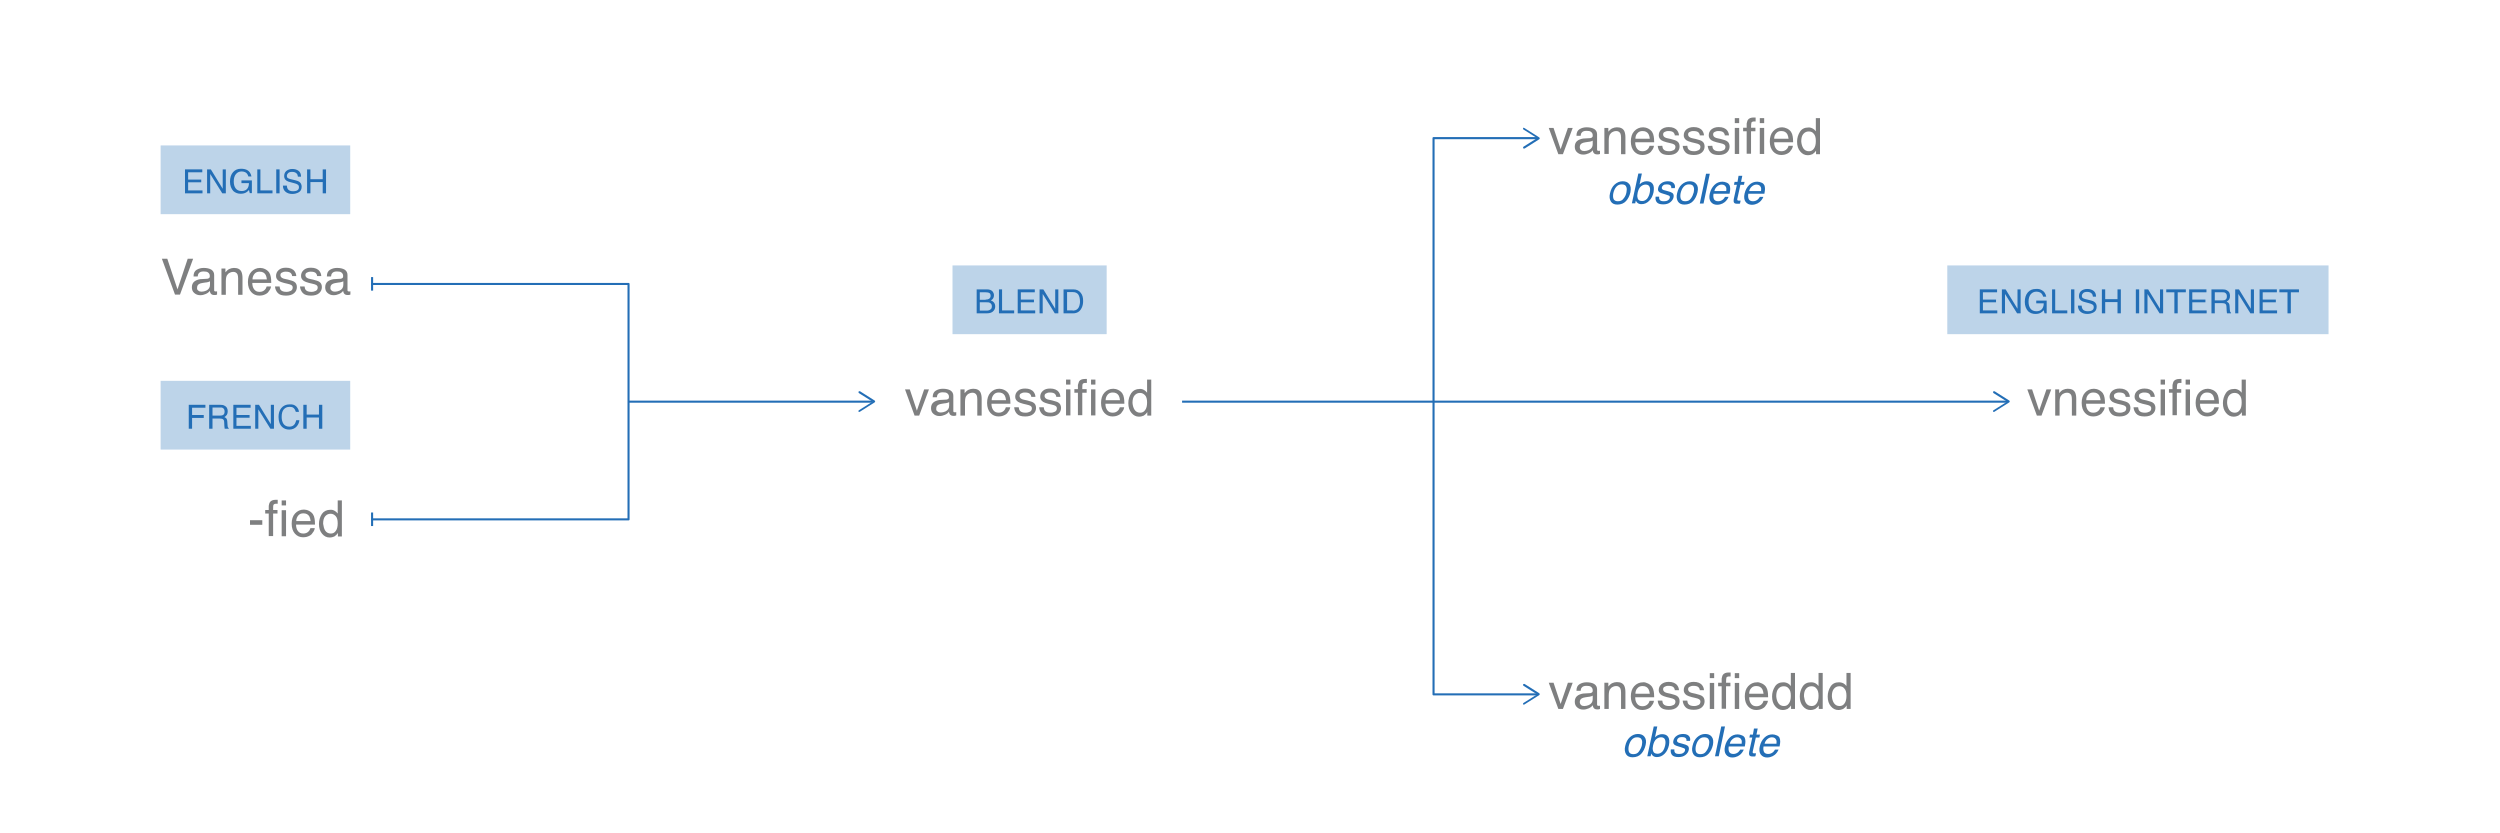 <?xml version="1.0" encoding="utf-8"?>
<!-- Generator: Adobe Illustrator 19.0.0, SVG Export Plug-In . SVG Version: 6.00 Build 0)  -->
<svg version="1.1" id="Layer_1" xmlns="http://www.w3.org/2000/svg" xmlns:xlink="http://www.w3.org/1999/xlink" x="0px" y="0px"
	 viewBox="294 197 1200 400" enable-background="new 294 197 1200 400" xml:space="preserve">
<rect x="294" y="197" fill="#FFFFFF" width="1200" height="400"/>
<g enable-background="new    ">
	<path fill="#7E7F80" d="M730.7,383.9l3.4,10.2l3.5-10.2h2.3l-4.7,12.6h-2.2l-4.6-12.6H730.7z"/>
	<path fill="#7E7F80" d="M748.4,388.8c0.5-0.1,0.8-0.3,1-0.6c0.1-0.2,0.1-0.5,0.1-0.8c0-0.7-0.3-1.2-0.8-1.6s-1.2-0.5-2.2-0.5
		c-1.1,0-1.9,0.3-2.3,0.9c-0.3,0.3-0.4,0.8-0.5,1.5h-2c0-1.6,0.5-2.6,1.5-3.2c1-0.6,2.1-0.9,3.4-0.9c1.5,0,2.7,0.3,3.6,0.8
		c0.9,0.6,1.4,1.4,1.4,2.6v7.2c0,0.2,0,0.4,0.1,0.5c0.1,0.1,0.3,0.2,0.6,0.2c0.1,0,0.2,0,0.3,0s0.2,0,0.4-0.1v1.6
		c-0.3,0.1-0.6,0.2-0.8,0.2s-0.4,0-0.7,0c-0.7,0-1.3-0.3-1.6-0.8c-0.2-0.3-0.3-0.7-0.4-1.2c-0.4,0.6-1,1.1-1.9,1.5s-1.7,0.6-2.7,0.6
		c-1.2,0-2.1-0.4-2.9-1.1s-1.1-1.6-1.1-2.7c0-1.2,0.4-2.1,1.1-2.7s1.7-1,2.9-1.2L748.4,388.8z M744,394.5c0.4,0.4,1,0.5,1.6,0.5
		c0.7,0,1.5-0.2,2.2-0.5c1.2-0.6,1.8-1.5,1.8-2.8V390c-0.3,0.2-0.6,0.3-1,0.4c-0.4,0.1-0.8,0.2-1.2,0.2l-1.3,0.2
		c-0.8,0.1-1.3,0.3-1.7,0.5c-0.7,0.4-1,1-1,1.8C743.3,393.7,743.5,394.2,744,394.5z"/>
	<path fill="#7E7F80" d="M755,383.9h2v1.8c0.6-0.7,1.2-1.3,1.9-1.6s1.4-0.5,2.2-0.5c1.8,0,3,0.6,3.6,1.9c0.3,0.7,0.5,1.7,0.5,2.9
		v8.1h-2.1v-7.9c0-0.8-0.1-1.4-0.3-1.9c-0.4-0.8-1.1-1.2-2-1.2c-0.5,0-0.9,0.1-1.2,0.2c-0.6,0.2-1.1,0.5-1.5,1
		c-0.4,0.4-0.6,0.8-0.7,1.3s-0.2,1.1-0.2,1.9v6.6H755V383.9z"/>
	<path fill="#7E7F80" d="M776.1,384.2c0.8,0.4,1.5,1,1.9,1.6c0.4,0.6,0.7,1.4,0.8,2.2c0.1,0.6,0.2,1.5,0.2,2.8h-9.1
		c0,1.3,0.3,2.3,0.9,3.1s1.4,1.2,2.6,1.2c1.1,0,2-0.4,2.6-1.1c0.4-0.4,0.6-0.9,0.8-1.5h2.1c-0.1,0.5-0.2,1-0.5,1.5s-0.7,1-1,1.4
		c-0.6,0.6-1.4,1-2.4,1.3c-0.5,0.1-1.1,0.2-1.7,0.2c-1.6,0-2.9-0.6-3.9-1.7s-1.6-2.7-1.6-4.8c0-2,0.5-3.7,1.6-4.9s2.5-1.9,4.3-1.9
		C774.4,383.6,775.3,383.8,776.1,384.2z M776.9,389.1c-0.1-0.9-0.3-1.6-0.6-2.2c-0.6-1-1.5-1.5-2.9-1.5c-1,0-1.8,0.3-2.4,1
		s-1,1.6-1,2.7H776.9z"/>
	<path fill="#7E7F80" d="M783,392.5c0.1,0.7,0.2,1.2,0.5,1.6c0.5,0.7,1.5,1,2.8,1c0.8,0,1.5-0.2,2.1-0.5s0.9-0.9,0.9-1.6
		c0-0.5-0.2-0.9-0.7-1.2c-0.3-0.2-0.9-0.4-1.8-0.6l-1.7-0.4c-1.1-0.3-1.9-0.6-2.4-0.9c-0.9-0.6-1.4-1.4-1.4-2.4
		c0-1.2,0.4-2.1,1.3-2.9s2-1.1,3.5-1.1c1.9,0,3.3,0.6,4.1,1.7c0.5,0.7,0.8,1.5,0.8,2.3h-2c0-0.5-0.2-0.9-0.5-1.3
		c-0.5-0.6-1.4-0.8-2.6-0.8c-0.8,0-1.4,0.2-1.9,0.5s-0.6,0.7-0.6,1.2c0,0.5,0.3,1,0.8,1.3c0.3,0.2,0.8,0.4,1.4,0.5l1.4,0.3
		c1.5,0.4,2.6,0.7,3.1,1.1c0.8,0.5,1.2,1.4,1.2,2.5c0,1.1-0.4,2.1-1.3,2.9c-0.9,0.8-2.2,1.2-3.9,1.2c-1.9,0-3.2-0.4-4-1.3
		s-1.2-1.9-1.3-3.1H783z"/>
	<path fill="#7E7F80" d="M795,392.5c0.1,0.7,0.2,1.2,0.5,1.6c0.5,0.7,1.5,1,2.8,1c0.8,0,1.5-0.2,2.1-0.5s0.9-0.9,0.9-1.6
		c0-0.5-0.2-0.9-0.7-1.2c-0.3-0.2-0.9-0.4-1.8-0.6l-1.7-0.4c-1.1-0.3-1.9-0.6-2.4-0.9c-0.9-0.6-1.4-1.4-1.4-2.4
		c0-1.2,0.4-2.1,1.3-2.9s2-1.1,3.5-1.1c1.9,0,3.3,0.6,4.1,1.7c0.5,0.7,0.8,1.5,0.8,2.3h-2c0-0.5-0.2-0.9-0.5-1.3
		c-0.5-0.6-1.4-0.8-2.6-0.8c-0.8,0-1.4,0.2-1.9,0.5s-0.6,0.7-0.6,1.2c0,0.5,0.3,1,0.8,1.3c0.3,0.2,0.8,0.4,1.4,0.5l1.4,0.3
		c1.5,0.4,2.6,0.7,3.1,1.1c0.8,0.5,1.2,1.4,1.2,2.5c0,1.1-0.4,2.1-1.3,2.9c-0.9,0.8-2.2,1.2-3.9,1.2c-1.9,0-3.2-0.4-4-1.3
		s-1.2-1.9-1.3-3.1H795z"/>
	<path fill="#7E7F80" d="M805.7,379.2h2.1v2.4h-2.1V379.2z M805.7,383.9h2.1v12.5h-2.1V383.9z"/>
	<path fill="#7E7F80" d="M812,380c0.5-0.7,1.4-1.1,2.8-1.1c0.1,0,0.3,0,0.4,0s0.3,0,0.5,0v1.9c-0.2,0-0.4,0-0.5,0s-0.2,0-0.3,0
		c-0.6,0-1,0.2-1.2,0.5s-0.2,1.2-0.2,2.5h2.1v1.7h-2.1v10.8h-2.1v-10.8h-1.7v-1.7h1.7v-2C811.6,381.1,811.8,380.4,812,380z"/>
	<path fill="#7E7F80" d="M817.7,379.2h2.1v2.4h-2.1V379.2z M817.7,383.9h2.1v12.5h-2.1V383.9z"/>
	<path fill="#7E7F80" d="M830.8,384.2c0.8,0.4,1.5,1,1.9,1.6c0.4,0.6,0.7,1.4,0.8,2.2c0.1,0.6,0.2,1.5,0.2,2.8h-9.1
		c0,1.3,0.3,2.3,0.9,3.1s1.4,1.2,2.6,1.2c1.1,0,2-0.4,2.6-1.1c0.4-0.4,0.6-0.9,0.8-1.5h2.1c-0.1,0.5-0.2,1-0.5,1.5s-0.7,1-1,1.4
		c-0.6,0.6-1.4,1-2.4,1.3c-0.5,0.1-1.1,0.2-1.7,0.2c-1.6,0-2.9-0.6-3.9-1.7s-1.6-2.7-1.6-4.8c0-2,0.5-3.7,1.6-4.9s2.5-1.9,4.3-1.9
		C829.1,383.6,830,383.8,830.8,384.2z M831.6,389.1c-0.1-0.9-0.3-1.6-0.6-2.2c-0.6-1-1.5-1.5-2.9-1.5c-1,0-1.8,0.3-2.4,1
		s-1,1.6-1,2.7H831.6z"/>
	<path fill="#7E7F80" d="M843.3,384.3c0.4,0.2,0.8,0.6,1.3,1.2v-6.3h2v17.3h-1.9v-1.7c-0.5,0.8-1.1,1.3-1.7,1.7
		c-0.7,0.3-1.4,0.5-2.3,0.5c-1.4,0-2.6-0.6-3.6-1.8s-1.5-2.7-1.5-4.7c0-1.8,0.5-3.4,1.4-4.8c0.9-1.3,2.3-2,4-2
		C841.9,383.6,842.7,383.9,843.3,384.3z M838.6,393.7c0.6,0.9,1.5,1.4,2.7,1.4c1,0,1.8-0.4,2.4-1.3c0.6-0.8,0.9-2,0.9-3.6
		c0-1.6-0.3-2.8-1-3.5s-1.4-1.1-2.4-1.1c-1.1,0-1.9,0.4-2.6,1.2c-0.7,0.8-1,2-1,3.6C837.7,391.6,838,392.8,838.6,393.7z"/>
</g>
<g enable-background="new    ">
	<path fill="#7E7F80" d="M1039.7,258.4l3.4,10.2l3.5-10.2h2.3l-4.7,12.6h-2.2l-4.6-12.6H1039.7z"/>
	<path fill="#7E7F80" d="M1057.4,263.3c0.5-0.1,0.8-0.3,1-0.6c0.1-0.2,0.1-0.5,0.1-0.8c0-0.7-0.3-1.2-0.8-1.6s-1.2-0.5-2.2-0.5
		c-1.1,0-1.9,0.3-2.3,0.9c-0.3,0.3-0.4,0.8-0.5,1.5h-2c0-1.6,0.5-2.6,1.5-3.2c1-0.6,2.1-0.9,3.4-0.9c1.5,0,2.7,0.3,3.6,0.8
		c0.9,0.6,1.4,1.4,1.4,2.6v7.2c0,0.2,0,0.4,0.1,0.5c0.1,0.1,0.3,0.2,0.6,0.2c0.1,0,0.2,0,0.3,0s0.2,0,0.4-0.1v1.6
		c-0.3,0.1-0.6,0.2-0.8,0.2s-0.4,0-0.7,0c-0.7,0-1.3-0.3-1.6-0.8c-0.2-0.3-0.3-0.7-0.4-1.2c-0.4,0.6-1,1.1-1.9,1.5s-1.7,0.6-2.7,0.6
		c-1.2,0-2.1-0.4-2.9-1.1s-1.1-1.6-1.1-2.7c0-1.2,0.4-2.1,1.1-2.7s1.7-1,2.9-1.2L1057.4,263.3z M1052.9,269c0.4,0.4,1,0.5,1.6,0.5
		c0.7,0,1.5-0.2,2.2-0.5c1.2-0.6,1.8-1.5,1.8-2.8v-1.7c-0.3,0.2-0.6,0.3-1,0.4c-0.4,0.1-0.8,0.2-1.2,0.2l-1.3,0.2
		c-0.8,0.1-1.3,0.3-1.7,0.5c-0.7,0.4-1,1-1,1.8C1052.3,268.2,1052.5,268.7,1052.9,269z"/>
	<path fill="#7E7F80" d="M1064,258.4h2v1.8c0.6-0.7,1.2-1.3,1.9-1.6s1.4-0.5,2.2-0.5c1.8,0,3,0.6,3.6,1.9c0.3,0.7,0.5,1.7,0.5,2.9
		v8.1h-2.1V263c0-0.8-0.1-1.4-0.3-1.9c-0.4-0.8-1.1-1.2-2-1.2c-0.5,0-0.9,0.1-1.2,0.2c-0.6,0.2-1.1,0.5-1.5,1
		c-0.4,0.4-0.6,0.8-0.7,1.3s-0.2,1.1-0.2,1.9v6.6h-2.1V258.4z"/>
	<path fill="#7E7F80" d="M1085.1,258.7c0.8,0.4,1.5,1,1.9,1.6c0.4,0.6,0.7,1.4,0.8,2.2c0.1,0.6,0.2,1.5,0.2,2.8h-9.1
		c0,1.3,0.3,2.3,0.9,3.1c0.6,0.8,1.4,1.2,2.6,1.2c1.1,0,2-0.4,2.6-1.1c0.4-0.4,0.6-0.9,0.8-1.5h2.1c-0.1,0.5-0.2,1-0.5,1.5
		s-0.7,1-1,1.4c-0.6,0.6-1.4,1-2.4,1.3c-0.5,0.1-1.1,0.2-1.7,0.2c-1.6,0-2.9-0.6-3.9-1.7s-1.6-2.7-1.6-4.8c0-2,0.5-3.7,1.6-4.9
		s2.5-1.9,4.3-1.9C1083.4,258.1,1084.3,258.3,1085.1,258.7z M1085.9,263.6c-0.1-0.9-0.3-1.6-0.6-2.2c-0.6-1-1.5-1.5-2.9-1.5
		c-1,0-1.8,0.3-2.4,1c-0.7,0.7-1,1.6-1,2.7H1085.9z"/>
	<path fill="#7E7F80" d="M1091.9,267c0.1,0.7,0.2,1.2,0.5,1.6c0.5,0.7,1.5,1,2.8,1c0.8,0,1.5-0.2,2.1-0.5c0.6-0.3,0.9-0.9,0.9-1.6
		c0-0.5-0.2-0.9-0.7-1.2c-0.3-0.2-0.9-0.4-1.8-0.6l-1.7-0.4c-1.1-0.3-1.9-0.6-2.4-0.9c-0.9-0.6-1.4-1.4-1.4-2.4
		c0-1.2,0.4-2.1,1.3-2.9c0.9-0.7,2-1.1,3.5-1.1c1.9,0,3.3,0.6,4.1,1.7c0.5,0.7,0.8,1.5,0.8,2.3h-2c0-0.5-0.2-0.9-0.5-1.3
		c-0.5-0.6-1.4-0.8-2.6-0.8c-0.8,0-1.4,0.2-1.9,0.5s-0.6,0.7-0.6,1.2c0,0.5,0.3,1,0.8,1.3c0.3,0.2,0.8,0.4,1.4,0.5l1.4,0.3
		c1.5,0.4,2.6,0.7,3.1,1.1c0.8,0.5,1.2,1.4,1.2,2.5c0,1.1-0.4,2.1-1.3,2.9c-0.9,0.8-2.2,1.2-3.9,1.2c-1.9,0-3.2-0.4-4-1.3
		s-1.2-1.9-1.3-3.1H1091.9z"/>
	<path fill="#7E7F80" d="M1103.9,267c0.1,0.7,0.2,1.2,0.5,1.6c0.5,0.7,1.5,1,2.8,1c0.8,0,1.5-0.2,2.1-0.5c0.6-0.3,0.9-0.9,0.9-1.6
		c0-0.5-0.2-0.9-0.7-1.2c-0.3-0.2-0.9-0.4-1.8-0.6l-1.7-0.4c-1.1-0.3-1.9-0.6-2.4-0.9c-0.9-0.6-1.4-1.4-1.4-2.4
		c0-1.2,0.4-2.1,1.3-2.9c0.9-0.7,2-1.1,3.5-1.1c1.9,0,3.3,0.6,4.1,1.7c0.5,0.7,0.8,1.5,0.8,2.3h-2c0-0.5-0.2-0.9-0.5-1.3
		c-0.5-0.6-1.4-0.8-2.6-0.8c-0.8,0-1.4,0.2-1.9,0.5s-0.6,0.7-0.6,1.2c0,0.5,0.3,1,0.8,1.3c0.3,0.2,0.8,0.4,1.4,0.5l1.4,0.3
		c1.5,0.4,2.6,0.7,3.1,1.1c0.8,0.5,1.2,1.4,1.2,2.5c0,1.1-0.4,2.1-1.3,2.9c-0.9,0.8-2.2,1.2-3.9,1.2c-1.9,0-3.2-0.4-4-1.3
		s-1.2-1.9-1.3-3.1H1103.9z"/>
	<path fill="#7E7F80" d="M1115.9,267c0.1,0.7,0.2,1.2,0.5,1.6c0.5,0.7,1.5,1,2.8,1c0.8,0,1.5-0.2,2.1-0.5c0.6-0.3,0.9-0.9,0.9-1.6
		c0-0.5-0.2-0.9-0.7-1.2c-0.3-0.2-0.9-0.4-1.8-0.6l-1.7-0.4c-1.1-0.3-1.9-0.6-2.4-0.9c-0.9-0.6-1.4-1.4-1.4-2.4
		c0-1.2,0.4-2.1,1.3-2.9c0.9-0.7,2-1.1,3.5-1.1c1.9,0,3.3,0.6,4.1,1.7c0.5,0.7,0.8,1.5,0.8,2.3h-2c0-0.5-0.2-0.9-0.5-1.3
		c-0.5-0.6-1.4-0.8-2.6-0.8c-0.8,0-1.4,0.2-1.9,0.5s-0.6,0.7-0.6,1.2c0,0.5,0.3,1,0.8,1.3c0.3,0.2,0.8,0.4,1.4,0.5l1.4,0.3
		c1.5,0.4,2.6,0.7,3.1,1.1c0.8,0.5,1.2,1.4,1.2,2.5c0,1.1-0.4,2.1-1.3,2.9c-0.9,0.8-2.2,1.2-3.9,1.2c-1.9,0-3.2-0.4-4-1.3
		s-1.2-1.9-1.3-3.1H1115.9z"/>
	<path fill="#7E7F80" d="M1126.7,253.7h2.1v2.4h-2.1V253.7z M1126.7,258.4h2.1v12.5h-2.1V258.4z"/>
	<path fill="#7E7F80" d="M1133,254.5c0.5-0.7,1.4-1.1,2.8-1.1c0.1,0,0.3,0,0.4,0s0.3,0,0.5,0v1.9c-0.2,0-0.4,0-0.5,0s-0.2,0-0.3,0
		c-0.6,0-1,0.2-1.2,0.5c-0.1,0.3-0.2,1.2-0.2,2.5h2.1v1.7h-2.1v10.8h-2.1v-10.8h-1.7v-1.7h1.7v-2
		C1132.6,255.6,1132.7,254.9,1133,254.5z"/>
	<path fill="#7E7F80" d="M1138.7,253.7h2.1v2.4h-2.1V253.7z M1138.7,258.4h2.1v12.5h-2.1V258.4z"/>
	<path fill="#7E7F80" d="M1151.8,258.7c0.8,0.4,1.5,1,1.9,1.6c0.4,0.6,0.7,1.4,0.8,2.2c0.1,0.6,0.2,1.5,0.2,2.8h-9.1
		c0,1.3,0.3,2.3,0.9,3.1c0.6,0.8,1.4,1.2,2.6,1.2c1.1,0,2-0.4,2.6-1.1c0.4-0.4,0.6-0.9,0.8-1.5h2.1c-0.1,0.5-0.2,1-0.5,1.5
		s-0.7,1-1,1.4c-0.6,0.6-1.4,1-2.4,1.3c-0.5,0.1-1.1,0.2-1.7,0.2c-1.6,0-2.9-0.6-3.9-1.7s-1.6-2.7-1.6-4.8c0-2,0.5-3.7,1.6-4.9
		s2.5-1.9,4.3-1.9C1150.1,258.1,1150.9,258.3,1151.8,258.7z M1152.5,263.6c-0.1-0.9-0.3-1.6-0.6-2.2c-0.6-1-1.5-1.5-2.9-1.5
		c-1,0-1.8,0.3-2.4,1c-0.7,0.7-1,1.6-1,2.7H1152.5z"/>
	<path fill="#7E7F80" d="M1164.3,258.8c0.4,0.2,0.8,0.6,1.3,1.2v-6.3h2v17.3h-1.9v-1.7c-0.5,0.8-1.1,1.3-1.7,1.7
		c-0.7,0.3-1.4,0.5-2.3,0.5c-1.4,0-2.6-0.6-3.6-1.8s-1.5-2.7-1.5-4.7c0-1.8,0.5-3.4,1.4-4.8s2.3-2,4-2
		C1162.8,258.1,1163.6,258.4,1164.3,258.8z M1159.6,268.2c0.6,0.9,1.5,1.4,2.7,1.4c1,0,1.8-0.4,2.4-1.3c0.6-0.8,0.9-2,0.9-3.6
		c0-1.6-0.3-2.8-1-3.5c-0.6-0.8-1.4-1.1-2.4-1.1c-1.1,0-1.9,0.4-2.6,1.2c-0.7,0.8-1,2-1,3.6C1158.7,266.1,1159,267.3,1159.6,268.2z"
		/>
</g>
<g enable-background="new    ">
	<path fill="#7E7F80" d="M1039.7,524.7l3.4,10.2l3.5-10.2h2.3l-4.7,12.6h-2.2l-4.6-12.6H1039.7z"/>
	<path fill="#7E7F80" d="M1057.4,529.7c0.5-0.1,0.8-0.3,1-0.6c0.1-0.2,0.1-0.5,0.1-0.8c0-0.7-0.3-1.2-0.8-1.6s-1.2-0.5-2.2-0.5
		c-1.1,0-1.9,0.3-2.3,0.9c-0.3,0.3-0.4,0.8-0.5,1.5h-2c0-1.6,0.5-2.6,1.5-3.2c1-0.6,2.1-0.9,3.4-0.9c1.5,0,2.7,0.3,3.6,0.8
		c0.9,0.6,1.4,1.4,1.4,2.6v7.2c0,0.2,0,0.4,0.1,0.5c0.1,0.1,0.3,0.2,0.6,0.2c0.1,0,0.2,0,0.3,0s0.2,0,0.4-0.1v1.6
		c-0.3,0.1-0.6,0.2-0.8,0.2s-0.4,0-0.7,0c-0.7,0-1.3-0.3-1.6-0.8c-0.2-0.3-0.3-0.7-0.4-1.2c-0.4,0.6-1,1.1-1.9,1.5s-1.7,0.6-2.7,0.6
		c-1.2,0-2.1-0.4-2.9-1.1s-1.1-1.6-1.1-2.7c0-1.2,0.4-2.1,1.1-2.7s1.7-1,2.9-1.2L1057.4,529.7z M1052.9,535.4c0.4,0.4,1,0.5,1.6,0.5
		c0.7,0,1.5-0.2,2.2-0.5c1.2-0.6,1.8-1.5,1.8-2.8v-1.7c-0.3,0.2-0.6,0.3-1,0.4c-0.4,0.1-0.8,0.2-1.2,0.2l-1.3,0.2
		c-0.8,0.1-1.3,0.3-1.7,0.5c-0.7,0.4-1,1-1,1.8C1052.3,534.5,1052.5,535,1052.9,535.4z"/>
	<path fill="#7E7F80" d="M1064,524.7h2v1.8c0.6-0.7,1.2-1.3,1.9-1.6s1.4-0.5,2.2-0.5c1.8,0,3,0.6,3.6,1.9c0.3,0.7,0.5,1.7,0.5,2.9
		v8.1h-2.1v-7.9c0-0.8-0.1-1.4-0.3-1.9c-0.4-0.8-1.1-1.2-2-1.2c-0.5,0-0.9,0.1-1.2,0.2c-0.6,0.2-1.1,0.5-1.5,1
		c-0.4,0.4-0.6,0.8-0.7,1.3s-0.2,1.1-0.2,1.9v6.6h-2.1V524.7z"/>
	<path fill="#7E7F80" d="M1085.1,525.1c0.8,0.4,1.5,1,1.9,1.6c0.4,0.6,0.7,1.4,0.8,2.2c0.1,0.6,0.2,1.5,0.2,2.8h-9.1
		c0,1.3,0.3,2.3,0.9,3.1c0.6,0.8,1.4,1.2,2.6,1.2c1.1,0,2-0.4,2.6-1.1c0.4-0.4,0.6-0.9,0.8-1.5h2.1c-0.1,0.5-0.2,1-0.5,1.5
		s-0.7,1-1,1.4c-0.6,0.6-1.4,1-2.4,1.3c-0.5,0.1-1.1,0.2-1.7,0.2c-1.6,0-2.9-0.6-3.9-1.7s-1.6-2.7-1.6-4.8c0-2,0.5-3.7,1.6-4.9
		s2.5-1.9,4.3-1.9C1083.4,524.4,1084.3,524.7,1085.1,525.1z M1085.9,530c-0.1-0.9-0.3-1.6-0.6-2.2c-0.6-1-1.5-1.5-2.9-1.5
		c-1,0-1.8,0.3-2.4,1c-0.7,0.7-1,1.6-1,2.7H1085.9z"/>
	<path fill="#7E7F80" d="M1091.9,533.3c0.1,0.7,0.2,1.2,0.5,1.6c0.5,0.7,1.5,1,2.8,1c0.8,0,1.5-0.2,2.1-0.5c0.6-0.3,0.9-0.9,0.9-1.6
		c0-0.5-0.2-0.9-0.7-1.2c-0.3-0.2-0.9-0.4-1.8-0.6l-1.7-0.4c-1.1-0.3-1.9-0.6-2.4-0.9c-0.9-0.6-1.4-1.4-1.4-2.4
		c0-1.2,0.4-2.1,1.3-2.9c0.9-0.7,2-1.1,3.5-1.1c1.9,0,3.3,0.6,4.1,1.7c0.5,0.7,0.8,1.5,0.8,2.3h-2c0-0.5-0.2-0.9-0.5-1.3
		c-0.5-0.6-1.4-0.8-2.6-0.8c-0.8,0-1.4,0.2-1.9,0.5s-0.6,0.7-0.6,1.2c0,0.5,0.3,1,0.8,1.3c0.3,0.2,0.8,0.4,1.4,0.5l1.4,0.3
		c1.5,0.4,2.6,0.7,3.1,1.1c0.8,0.5,1.2,1.4,1.2,2.5c0,1.1-0.4,2.1-1.3,2.9c-0.9,0.8-2.2,1.2-3.9,1.2c-1.9,0-3.2-0.4-4-1.3
		s-1.2-1.9-1.3-3.1H1091.9z"/>
	<path fill="#7E7F80" d="M1103.9,533.3c0.1,0.7,0.2,1.2,0.5,1.6c0.5,0.7,1.5,1,2.8,1c0.8,0,1.5-0.2,2.1-0.5c0.6-0.3,0.9-0.9,0.9-1.6
		c0-0.5-0.2-0.9-0.7-1.2c-0.3-0.2-0.9-0.4-1.8-0.6l-1.7-0.4c-1.1-0.3-1.9-0.6-2.4-0.9c-0.9-0.6-1.4-1.4-1.4-2.4
		c0-1.2,0.4-2.1,1.3-2.9c0.9-0.7,2-1.1,3.5-1.1c1.9,0,3.3,0.6,4.1,1.7c0.5,0.7,0.8,1.5,0.8,2.3h-2c0-0.5-0.2-0.9-0.5-1.3
		c-0.5-0.6-1.4-0.8-2.6-0.8c-0.8,0-1.4,0.2-1.9,0.5s-0.6,0.7-0.6,1.2c0,0.5,0.3,1,0.8,1.3c0.3,0.2,0.8,0.4,1.4,0.5l1.4,0.3
		c1.5,0.4,2.6,0.7,3.1,1.1c0.8,0.5,1.2,1.4,1.2,2.5c0,1.1-0.4,2.1-1.3,2.9c-0.9,0.8-2.2,1.2-3.9,1.2c-1.9,0-3.2-0.4-4-1.3
		s-1.2-1.9-1.3-3.1H1103.9z"/>
	<path fill="#7E7F80" d="M1114.7,520.1h2.1v2.4h-2.1V520.1z M1114.7,524.8h2.1v12.5h-2.1V524.8z"/>
	<path fill="#7E7F80" d="M1121,520.9c0.5-0.7,1.4-1.1,2.8-1.1c0.1,0,0.3,0,0.4,0s0.3,0,0.5,0v1.9c-0.2,0-0.4,0-0.5,0s-0.2,0-0.3,0
		c-0.6,0-1,0.2-1.2,0.5c-0.1,0.3-0.2,1.2-0.2,2.5h2.1v1.7h-2.1v10.8h-2.1v-10.8h-1.7v-1.7h1.7v-2
		C1120.6,521.9,1120.7,521.3,1121,520.9z"/>
	<path fill="#7E7F80" d="M1126.7,520.1h2.1v2.4h-2.1V520.1z M1126.7,524.8h2.1v12.5h-2.1V524.8z"/>
	<path fill="#7E7F80" d="M1139.8,525.1c0.8,0.4,1.5,1,1.9,1.6c0.4,0.6,0.7,1.4,0.8,2.2c0.1,0.6,0.2,1.5,0.2,2.8h-9.1
		c0,1.3,0.3,2.3,0.9,3.1c0.6,0.8,1.4,1.2,2.6,1.2c1.1,0,2-0.4,2.6-1.1c0.4-0.4,0.6-0.9,0.8-1.5h2.1c-0.1,0.5-0.2,1-0.5,1.5
		s-0.7,1-1,1.4c-0.6,0.6-1.4,1-2.4,1.3c-0.5,0.1-1.1,0.2-1.7,0.2c-1.6,0-2.9-0.6-3.9-1.7s-1.6-2.7-1.6-4.8c0-2,0.5-3.7,1.6-4.9
		s2.5-1.9,4.3-1.9C1138.1,524.4,1138.9,524.7,1139.8,525.1z M1140.5,530c-0.1-0.9-0.3-1.6-0.6-2.2c-0.6-1-1.5-1.5-2.9-1.5
		c-1,0-1.8,0.3-2.4,1c-0.7,0.7-1,1.6-1,2.7H1140.5z"/>
	<path fill="#7E7F80" d="M1152.3,525.1c0.4,0.2,0.8,0.6,1.3,1.2V520h2v17.3h-1.9v-1.7c-0.5,0.8-1.1,1.3-1.7,1.7
		c-0.7,0.3-1.4,0.5-2.3,0.5c-1.4,0-2.6-0.6-3.6-1.8s-1.5-2.7-1.5-4.7c0-1.8,0.5-3.4,1.4-4.8s2.3-2,4-2
		C1150.8,524.5,1151.6,524.7,1152.3,525.1z M1147.6,534.5c0.6,0.9,1.5,1.4,2.7,1.4c1,0,1.8-0.4,2.4-1.3c0.6-0.8,0.9-2,0.9-3.6
		c0-1.6-0.3-2.8-1-3.5c-0.6-0.8-1.4-1.1-2.4-1.1c-1.1,0-1.9,0.4-2.6,1.2c-0.7,0.8-1,2-1,3.6C1146.7,532.5,1147,533.6,1147.6,534.5z"
		/>
	<path fill="#7E7F80" d="M1165.6,525.1c0.4,0.2,0.8,0.6,1.3,1.2V520h2v17.3h-1.9v-1.7c-0.5,0.8-1.1,1.3-1.7,1.7
		c-0.7,0.3-1.4,0.5-2.3,0.5c-1.4,0-2.6-0.6-3.6-1.8s-1.5-2.7-1.5-4.7c0-1.8,0.5-3.4,1.4-4.8s2.3-2,4-2
		C1164.2,524.5,1165,524.7,1165.6,525.1z M1160.9,534.5c0.6,0.9,1.5,1.4,2.7,1.4c1,0,1.8-0.4,2.4-1.3c0.6-0.8,0.9-2,0.9-3.6
		c0-1.6-0.3-2.8-1-3.5c-0.6-0.8-1.4-1.1-2.4-1.1c-1.1,0-1.9,0.4-2.6,1.2c-0.7,0.8-1,2-1,3.6C1160.1,532.5,1160.3,533.6,1160.9,534.5
		z"/>
	<path fill="#7E7F80" d="M1179,525.1c0.4,0.2,0.8,0.6,1.3,1.2V520h2v17.3h-1.9v-1.7c-0.5,0.8-1.1,1.3-1.7,1.7
		c-0.7,0.3-1.4,0.5-2.3,0.5c-1.4,0-2.6-0.6-3.6-1.8s-1.5-2.7-1.5-4.7c0-1.8,0.5-3.4,1.4-4.8s2.3-2,4-2
		C1177.5,524.5,1178.3,524.7,1179,525.1z M1174.3,534.5c0.6,0.9,1.5,1.4,2.7,1.4c1,0,1.8-0.4,2.4-1.3c0.6-0.8,0.9-2,0.9-3.6
		c0-1.6-0.3-2.8-1-3.5c-0.6-0.8-1.4-1.1-2.4-1.1c-1.1,0-1.9,0.4-2.6,1.2c-0.7,0.8-1,2-1,3.6C1173.4,532.5,1173.7,533.6,1174.3,534.5
		z"/>
</g>
<g enable-background="new    ">
	<path fill="#7E7F80" d="M1269.4,383.9l3.4,10.2l3.5-10.2h2.3l-4.7,12.6h-2.2l-4.6-12.6H1269.4z"/>
	<path fill="#7E7F80" d="M1280.4,383.9h2v1.8c0.6-0.7,1.2-1.3,1.9-1.6s1.4-0.5,2.2-0.5c1.8,0,3,0.6,3.6,1.9c0.3,0.7,0.5,1.7,0.5,2.9
		v8.1h-2.1v-7.9c0-0.8-0.1-1.4-0.3-1.9c-0.4-0.8-1.1-1.2-2-1.2c-0.5,0-0.9,0.1-1.2,0.2c-0.6,0.2-1.1,0.5-1.5,1
		c-0.4,0.4-0.6,0.8-0.7,1.3s-0.2,1.1-0.2,1.9v6.6h-2.1V383.9z"/>
	<path fill="#7E7F80" d="M1301.5,384.2c0.8,0.4,1.5,1,1.9,1.6c0.4,0.6,0.7,1.4,0.8,2.2c0.1,0.6,0.2,1.5,0.2,2.8h-9.1
		c0,1.3,0.3,2.3,0.9,3.1c0.6,0.8,1.4,1.2,2.6,1.2c1.1,0,2-0.4,2.6-1.1c0.4-0.4,0.6-0.9,0.8-1.5h2.1c-0.1,0.5-0.2,1-0.5,1.5
		s-0.7,1-1,1.4c-0.6,0.6-1.4,1-2.4,1.3c-0.5,0.1-1.1,0.2-1.7,0.2c-1.6,0-2.9-0.6-3.9-1.7s-1.6-2.7-1.6-4.8c0-2,0.5-3.7,1.6-4.9
		s2.5-1.9,4.3-1.9C1299.8,383.6,1300.7,383.8,1301.5,384.2z M1302.3,389.1c-0.1-0.9-0.3-1.6-0.6-2.2c-0.6-1-1.5-1.5-2.9-1.5
		c-1,0-1.8,0.3-2.4,1c-0.7,0.7-1,1.6-1,2.7H1302.3z"/>
	<path fill="#7E7F80" d="M1308.3,392.5c0.1,0.7,0.2,1.2,0.5,1.6c0.5,0.7,1.5,1,2.8,1c0.8,0,1.5-0.2,2.1-0.5c0.6-0.3,0.9-0.9,0.9-1.6
		c0-0.5-0.2-0.9-0.7-1.2c-0.3-0.2-0.9-0.4-1.8-0.6l-1.7-0.4c-1.1-0.3-1.9-0.6-2.4-0.9c-0.9-0.6-1.4-1.4-1.4-2.4
		c0-1.2,0.4-2.1,1.3-2.9c0.9-0.7,2-1.1,3.5-1.1c1.9,0,3.3,0.6,4.1,1.7c0.5,0.7,0.8,1.5,0.8,2.3h-2c0-0.5-0.2-0.9-0.5-1.3
		c-0.5-0.6-1.4-0.8-2.6-0.8c-0.8,0-1.4,0.2-1.9,0.5s-0.6,0.7-0.6,1.2c0,0.5,0.3,1,0.8,1.3c0.3,0.2,0.8,0.4,1.4,0.5l1.4,0.3
		c1.5,0.4,2.6,0.7,3.1,1.1c0.8,0.5,1.2,1.4,1.2,2.5c0,1.1-0.4,2.1-1.3,2.9c-0.9,0.8-2.2,1.2-3.9,1.2c-1.9,0-3.2-0.4-4-1.3
		s-1.2-1.9-1.3-3.1H1308.3z"/>
	<path fill="#7E7F80" d="M1320.3,392.5c0.1,0.7,0.2,1.2,0.5,1.6c0.5,0.7,1.5,1,2.8,1c0.8,0,1.5-0.2,2.1-0.5c0.6-0.3,0.9-0.9,0.9-1.6
		c0-0.5-0.2-0.9-0.7-1.2c-0.3-0.2-0.9-0.4-1.8-0.6l-1.7-0.4c-1.1-0.3-1.9-0.6-2.4-0.9c-0.9-0.6-1.4-1.4-1.4-2.4
		c0-1.2,0.4-2.1,1.3-2.9c0.9-0.7,2-1.1,3.5-1.1c1.9,0,3.3,0.6,4.1,1.7c0.5,0.7,0.8,1.5,0.8,2.3h-2c0-0.5-0.2-0.9-0.5-1.3
		c-0.5-0.6-1.4-0.8-2.6-0.8c-0.8,0-1.4,0.2-1.9,0.5s-0.6,0.7-0.6,1.2c0,0.5,0.3,1,0.8,1.3c0.3,0.2,0.8,0.4,1.4,0.5l1.4,0.3
		c1.5,0.4,2.6,0.7,3.1,1.1c0.8,0.5,1.2,1.4,1.2,2.5c0,1.1-0.4,2.1-1.3,2.9c-0.9,0.8-2.2,1.2-3.9,1.2c-1.9,0-3.2-0.4-4-1.3
		s-1.2-1.9-1.3-3.1H1320.3z"/>
	<path fill="#7E7F80" d="M1331.1,379.2h2.1v2.4h-2.1V379.2z M1331.1,383.9h2.1v12.5h-2.1V383.9z"/>
	<path fill="#7E7F80" d="M1337.4,380c0.5-0.7,1.4-1.1,2.8-1.1c0.1,0,0.3,0,0.4,0s0.3,0,0.5,0v1.9c-0.2,0-0.4,0-0.5,0s-0.2,0-0.3,0
		c-0.6,0-1,0.2-1.2,0.5c-0.1,0.3-0.2,1.2-0.2,2.5h2.1v1.7h-2.1v10.8h-2.1v-10.8h-1.7v-1.7h1.7v-2
		C1337,381.1,1337.1,380.4,1337.4,380z"/>
	<path fill="#7E7F80" d="M1343.1,379.2h2.1v2.4h-2.1V379.2z M1343.1,383.9h2.1v12.5h-2.1V383.9z"/>
	<path fill="#7E7F80" d="M1356.2,384.2c0.8,0.4,1.5,1,1.9,1.6c0.4,0.6,0.7,1.4,0.8,2.2c0.1,0.6,0.2,1.5,0.2,2.8h-9.1
		c0,1.3,0.3,2.3,0.9,3.1c0.6,0.8,1.4,1.2,2.6,1.2c1.1,0,2-0.4,2.6-1.1c0.4-0.4,0.6-0.9,0.8-1.5h2.1c-0.1,0.5-0.2,1-0.5,1.5
		s-0.7,1-1,1.4c-0.6,0.6-1.4,1-2.4,1.3c-0.5,0.1-1.1,0.2-1.7,0.2c-1.6,0-2.9-0.6-3.9-1.7s-1.6-2.7-1.6-4.8c0-2,0.5-3.7,1.6-4.9
		s2.5-1.9,4.3-1.9C1354.5,383.6,1355.3,383.8,1356.2,384.2z M1356.9,389.1c-0.1-0.9-0.3-1.6-0.6-2.2c-0.6-1-1.5-1.5-2.9-1.5
		c-1,0-1.8,0.3-2.4,1c-0.7,0.7-1,1.6-1,2.7H1356.9z"/>
	<path fill="#7E7F80" d="M1368.7,384.3c0.4,0.2,0.8,0.6,1.3,1.2v-6.3h2v17.3h-1.9v-1.7c-0.5,0.8-1.1,1.3-1.7,1.7
		c-0.7,0.3-1.4,0.5-2.3,0.5c-1.4,0-2.6-0.6-3.6-1.8s-1.5-2.7-1.5-4.7c0-1.8,0.5-3.4,1.4-4.8s2.3-2,4-2
		C1367.2,383.6,1368,383.9,1368.7,384.3z M1364,393.7c0.6,0.9,1.5,1.4,2.7,1.4c1,0,1.8-0.4,2.4-1.3c0.6-0.8,0.9-2,0.9-3.6
		c0-1.6-0.3-2.8-1-3.5c-0.6-0.8-1.4-1.1-2.4-1.1c-1.1,0-1.9,0.4-2.6,1.2c-0.7,0.8-1,2-1,3.6C1363.1,391.6,1363.4,392.8,1364,393.7z"
		/>
</g>
<g enable-background="new    ">
	<path fill="#7E7F80" d="M374.3,321.2l4.9,14.7l4.9-14.7h2.6l-6.3,17.2H378l-6.3-17.2H374.3z"/>
	<path fill="#7E7F80" d="M393.6,330.8c0.5-0.1,0.8-0.3,1-0.6c0.1-0.2,0.1-0.5,0.1-0.8c0-0.7-0.3-1.2-0.8-1.6s-1.2-0.5-2.2-0.5
		c-1.1,0-1.9,0.3-2.3,0.9c-0.3,0.3-0.4,0.8-0.5,1.5h-2c0-1.6,0.5-2.6,1.5-3.2c1-0.6,2.1-0.9,3.4-0.9c1.5,0,2.7,0.3,3.6,0.8
		c0.9,0.6,1.4,1.4,1.4,2.6v7.2c0,0.2,0,0.4,0.1,0.5c0.1,0.1,0.3,0.2,0.6,0.2c0.1,0,0.2,0,0.3,0s0.2,0,0.4-0.1v1.6
		c-0.3,0.1-0.6,0.2-0.8,0.2s-0.4,0-0.7,0c-0.7,0-1.3-0.3-1.6-0.8c-0.2-0.3-0.3-0.7-0.4-1.2c-0.4,0.6-1,1.1-1.9,1.5s-1.7,0.6-2.7,0.6
		c-1.2,0-2.1-0.4-2.9-1.1s-1.1-1.6-1.1-2.7c0-1.2,0.4-2.1,1.1-2.7s1.7-1,2.9-1.2L393.6,330.8z M389.2,336.5c0.4,0.4,1,0.5,1.6,0.5
		c0.7,0,1.5-0.2,2.2-0.5c1.2-0.6,1.8-1.5,1.8-2.8V332c-0.3,0.2-0.6,0.3-1,0.4c-0.4,0.1-0.8,0.2-1.2,0.2l-1.3,0.2
		c-0.8,0.1-1.3,0.3-1.7,0.5c-0.7,0.4-1,1-1,1.8C388.5,335.7,388.7,336.2,389.2,336.5z"/>
	<path fill="#7E7F80" d="M400.2,325.9h2v1.8c0.6-0.7,1.2-1.3,1.9-1.6s1.4-0.5,2.2-0.5c1.8,0,3,0.6,3.6,1.9c0.3,0.7,0.5,1.7,0.5,2.9
		v8.1h-2.1v-7.9c0-0.8-0.1-1.4-0.3-1.9c-0.4-0.8-1.1-1.2-2-1.2c-0.5,0-0.9,0.1-1.2,0.2c-0.6,0.2-1.1,0.5-1.5,1
		c-0.4,0.4-0.6,0.8-0.7,1.3s-0.2,1.1-0.2,1.9v6.6h-2.1V325.9z"/>
	<path fill="#7E7F80" d="M421.3,326.2c0.8,0.4,1.5,1,1.9,1.6c0.4,0.6,0.7,1.4,0.8,2.2c0.1,0.6,0.2,1.5,0.2,2.8h-9.1
		c0,1.3,0.3,2.3,0.9,3.1s1.4,1.2,2.6,1.2c1.1,0,2-0.4,2.6-1.1c0.4-0.4,0.6-0.9,0.8-1.5h2.1c-0.1,0.5-0.2,1-0.5,1.5s-0.7,1-1,1.4
		c-0.6,0.6-1.4,1-2.4,1.3c-0.5,0.1-1.1,0.2-1.7,0.2c-1.6,0-2.9-0.6-3.9-1.7s-1.6-2.7-1.6-4.8c0-2,0.5-3.7,1.6-4.9s2.5-1.9,4.3-1.9
		C419.6,325.6,420.5,325.8,421.3,326.2z M422.1,331.1c-0.1-0.9-0.3-1.6-0.6-2.2c-0.6-1-1.5-1.5-2.9-1.5c-1,0-1.8,0.3-2.4,1
		s-1,1.6-1,2.7H422.1z"/>
	<path fill="#7E7F80" d="M428.2,334.5c0.1,0.7,0.2,1.2,0.5,1.6c0.5,0.7,1.5,1,2.8,1c0.8,0,1.5-0.2,2.1-0.5s0.9-0.9,0.9-1.6
		c0-0.5-0.2-0.9-0.7-1.2c-0.3-0.2-0.9-0.4-1.8-0.6l-1.7-0.4c-1.1-0.3-1.9-0.6-2.4-0.9c-0.9-0.6-1.4-1.4-1.4-2.4
		c0-1.2,0.4-2.1,1.3-2.9s2-1.1,3.5-1.1c1.9,0,3.3,0.6,4.1,1.7c0.5,0.7,0.8,1.5,0.8,2.3h-2c0-0.5-0.2-0.9-0.5-1.3
		c-0.5-0.6-1.4-0.8-2.6-0.8c-0.8,0-1.4,0.2-1.9,0.5s-0.6,0.7-0.6,1.2c0,0.5,0.3,1,0.8,1.3c0.3,0.2,0.8,0.4,1.4,0.5l1.4,0.3
		c1.5,0.4,2.6,0.7,3.1,1.1c0.8,0.5,1.2,1.4,1.2,2.5c0,1.1-0.4,2.1-1.3,2.9c-0.9,0.8-2.2,1.2-3.9,1.2c-1.9,0-3.2-0.4-4-1.3
		s-1.2-1.9-1.3-3.1H428.2z"/>
	<path fill="#7E7F80" d="M440.2,334.5c0.1,0.7,0.2,1.2,0.5,1.6c0.5,0.7,1.5,1,2.8,1c0.8,0,1.5-0.2,2.1-0.5s0.9-0.9,0.9-1.6
		c0-0.5-0.2-0.9-0.7-1.2c-0.3-0.2-0.9-0.4-1.8-0.6l-1.7-0.4c-1.1-0.3-1.9-0.6-2.4-0.9c-0.9-0.6-1.4-1.4-1.4-2.4
		c0-1.2,0.4-2.1,1.3-2.9s2-1.1,3.5-1.1c1.9,0,3.3,0.6,4.1,1.7c0.5,0.7,0.8,1.5,0.8,2.3h-2c0-0.5-0.2-0.9-0.5-1.3
		c-0.5-0.6-1.4-0.8-2.6-0.8c-0.8,0-1.4,0.2-1.9,0.5s-0.6,0.7-0.6,1.2c0,0.5,0.3,1,0.8,1.3c0.3,0.2,0.8,0.4,1.4,0.5l1.4,0.3
		c1.5,0.4,2.6,0.7,3.1,1.1c0.8,0.5,1.2,1.4,1.2,2.5c0,1.1-0.4,2.1-1.3,2.9c-0.9,0.8-2.2,1.2-3.9,1.2c-1.9,0-3.2-0.4-4-1.3
		s-1.2-1.9-1.3-3.1H440.2z"/>
	<path fill="#7E7F80" d="M457.6,330.8c0.5-0.1,0.8-0.3,1-0.6c0.1-0.2,0.1-0.5,0.1-0.8c0-0.7-0.3-1.2-0.8-1.6s-1.2-0.5-2.2-0.5
		c-1.1,0-1.9,0.3-2.3,0.9c-0.3,0.3-0.4,0.8-0.5,1.5h-2c0-1.6,0.5-2.6,1.5-3.2c1-0.6,2.1-0.9,3.4-0.9c1.5,0,2.7,0.3,3.6,0.8
		c0.9,0.6,1.4,1.4,1.4,2.6v7.2c0,0.2,0,0.4,0.1,0.5c0.1,0.1,0.3,0.2,0.6,0.2c0.1,0,0.2,0,0.3,0s0.2,0,0.4-0.1v1.6
		c-0.3,0.1-0.6,0.2-0.8,0.2s-0.4,0-0.7,0c-0.7,0-1.3-0.3-1.6-0.8c-0.2-0.3-0.3-0.7-0.4-1.2c-0.4,0.6-1,1.1-1.9,1.5s-1.7,0.6-2.7,0.6
		c-1.2,0-2.1-0.4-2.9-1.1s-1.1-1.6-1.1-2.7c0-1.2,0.4-2.1,1.1-2.7s1.7-1,2.9-1.2L457.6,330.8z M453.2,336.5c0.4,0.4,1,0.5,1.6,0.5
		c0.7,0,1.5-0.2,2.2-0.5c1.2-0.6,1.8-1.5,1.8-2.8V332c-0.3,0.2-0.6,0.3-1,0.4c-0.4,0.1-0.8,0.2-1.2,0.2l-1.3,0.2
		c-0.8,0.1-1.3,0.3-1.7,0.5c-0.7,0.4-1,1-1,1.8C452.5,335.7,452.8,336.2,453.2,336.5z"/>
</g>
<g enable-background="new    ">
	<path fill="#7E7F80" d="M414,446.7h5.9v2.2H414V446.7z"/>
	<path fill="#7E7F80" d="M423.6,438c0.5-0.7,1.4-1.1,2.8-1.1c0.1,0,0.3,0,0.4,0s0.3,0,0.5,0v1.9c-0.2,0-0.4,0-0.5,0s-0.2,0-0.3,0
		c-0.6,0-1,0.2-1.2,0.5s-0.2,1.2-0.2,2.5h2.1v1.7h-2.1v10.8h-2.1v-10.8h-1.7v-1.7h1.7v-2C423.1,439.1,423.3,438.4,423.6,438z"/>
	<path fill="#7E7F80" d="M429.2,437.2h2.1v2.4h-2.1V437.2z M429.2,441.9h2.1v12.5h-2.1V441.9z"/>
	<path fill="#7E7F80" d="M442.3,442.2c0.8,0.4,1.5,1,1.9,1.6c0.4,0.6,0.7,1.4,0.8,2.2c0.1,0.6,0.2,1.5,0.2,2.8h-9.1
		c0,1.3,0.3,2.3,0.9,3.1s1.4,1.2,2.6,1.2c1.1,0,2-0.4,2.6-1.1c0.4-0.4,0.6-0.9,0.8-1.5h2.1c-0.1,0.5-0.2,1-0.5,1.5s-0.7,1-1,1.4
		c-0.6,0.6-1.4,1-2.4,1.3c-0.5,0.1-1.1,0.2-1.7,0.2c-1.6,0-2.9-0.6-3.9-1.7s-1.6-2.7-1.6-4.8c0-2,0.5-3.7,1.6-4.9s2.5-1.9,4.3-1.9
		C440.6,441.6,441.5,441.8,442.3,442.2z M443.1,447.1c-0.1-0.9-0.3-1.6-0.6-2.2c-0.6-1-1.5-1.5-2.9-1.5c-1,0-1.8,0.3-2.4,1
		s-1,1.6-1,2.7H443.1z"/>
	<path fill="#7E7F80" d="M454.8,442.3c0.4,0.2,0.8,0.6,1.3,1.2v-6.3h2v17.3h-1.9v-1.7c-0.5,0.8-1.1,1.3-1.7,1.7
		c-0.7,0.3-1.4,0.5-2.3,0.5c-1.4,0-2.6-0.6-3.6-1.8s-1.5-2.7-1.5-4.7c0-1.8,0.5-3.4,1.4-4.8c0.9-1.3,2.3-2,4-2
		C453.4,441.6,454.2,441.9,454.8,442.3z M450.1,451.7c0.6,0.9,1.5,1.4,2.7,1.4c1,0,1.8-0.4,2.4-1.3c0.6-0.8,0.9-2,0.9-3.6
		c0-1.6-0.3-2.8-1-3.5s-1.4-1.1-2.4-1.1c-1.1,0-1.9,0.4-2.6,1.2c-0.7,0.8-1,2-1,3.6C449.3,449.6,449.5,450.8,450.1,451.7z"/>
</g>
<rect x="371.1" y="266.8" fill="#236EB6" fill-opacity="0.3" width="91" height="33"/>
<g>
	<g>
		<path fill="#236EB6" d="M382.8,278.3h8.3v1.4h-6.8v3.5h6.3v1.3h-6.3v3.9h6.9v1.4h-8.4V278.3z"/>
		<path fill="#236EB6" d="M393.4,278.3h1.8l5.7,9.3v-9.3h1.5v11.5h-1.7l-5.8-9.3v9.3h-1.5V278.3z"/>
		<path fill="#236EB6" d="M412.6,278.6c1.1,0.6,1.8,1.6,2.1,3.1h-1.5c-0.2-0.8-0.6-1.4-1.1-1.8c-0.6-0.4-1.3-0.6-2.2-0.6
			c-1,0-1.9,0.4-2.6,1.2c-0.7,0.8-1.1,2-1.1,3.6c0,1.4,0.3,2.5,0.9,3.3s1.5,1.3,2.9,1.3c1,0,1.9-0.3,2.5-0.9s1-1.6,1-2.9h-3.6v-1.3
			h5v6.1h-1l-0.4-1.5c-0.5,0.6-1,1-1.4,1.2c-0.7,0.4-1.5,0.6-2.6,0.6c-1.3,0-2.5-0.4-3.5-1.3c-1-1.1-1.6-2.6-1.6-4.5
			c0-1.9,0.5-3.5,1.5-4.6c1-1.1,2.2-1.6,3.8-1.6C410.9,278,411.8,278.2,412.6,278.6z"/>
		<path fill="#236EB6" d="M417.4,278.3h1.6v10.1h5.8v1.4h-7.3V278.3z"/>
		<path fill="#236EB6" d="M426.6,278.3h1.6v11.5h-1.6V278.3z"/>
		<path fill="#236EB6" d="M431.7,286.1c0,0.7,0.2,1.2,0.4,1.6c0.5,0.8,1.4,1.1,2.6,1.1c0.6,0,1.1-0.1,1.5-0.2
			c0.9-0.3,1.3-0.9,1.3-1.7c0-0.6-0.2-1.1-0.6-1.3c-0.4-0.3-1-0.5-1.8-0.7l-1.5-0.4c-1-0.2-1.7-0.5-2.1-0.8
			c-0.7-0.5-1.1-1.2-1.1-2.1c0-1,0.3-1.9,1-2.5s1.7-1,2.9-1c1.2,0,2.2,0.3,3,0.9c0.8,0.6,1.2,1.5,1.2,2.8h-1.5
			c-0.1-0.6-0.2-1.1-0.5-1.4c-0.5-0.6-1.2-0.9-2.3-0.9c-0.9,0-1.5,0.2-1.9,0.6s-0.6,0.8-0.6,1.3c0,0.6,0.2,1,0.7,1.2
			c0.3,0.2,1,0.4,2,0.6l1.6,0.4c0.8,0.2,1.3,0.4,1.7,0.7c0.7,0.5,1.1,1.3,1.1,2.3c0,1.3-0.5,2.2-1.4,2.7c-0.9,0.5-1.9,0.8-3.1,0.8
			c-1.4,0-2.5-0.4-3.3-1.1c-0.8-0.7-1.2-1.7-1.2-2.9H431.7z"/>
		<path fill="#236EB6" d="M441.4,278.3h1.6v4.7h5.9v-4.7h1.6v11.5h-1.6v-5.4H443v5.4h-1.6V278.3z"/>
	</g>
</g>
<g>
	<rect x="751.2" y="324.4" fill="#236EB6" fill-opacity="0.3" width="74" height="33"/>
	<g>
		<g>
			<path fill="#236EB6" d="M762.7,335.9h5c1.4,0,2.3,0.4,2.9,1.2c0.3,0.5,0.5,1,0.5,1.6c0,0.7-0.2,1.3-0.6,1.8
				c-0.2,0.2-0.5,0.5-0.9,0.7c0.6,0.2,1,0.5,1.3,0.8c0.5,0.5,0.8,1.2,0.8,2.1c0,0.7-0.2,1.4-0.7,2c-0.7,0.9-1.8,1.3-3.3,1.3h-4.9
				V335.9z M767.1,340.8c0.7,0,1.2-0.1,1.5-0.3c0.6-0.3,0.9-0.8,0.9-1.5c0-0.8-0.3-1.3-0.9-1.5c-0.3-0.1-0.9-0.2-1.5-0.2h-2.8v3.6
				H767.1z M767.6,346.1c1,0,1.6-0.3,2.1-0.8c0.3-0.3,0.4-0.8,0.4-1.3c0-0.8-0.4-1.4-1.1-1.7c-0.4-0.2-0.9-0.2-1.6-0.2h-3.1v4H767.6
				z"/>
			<path fill="#236EB6" d="M773.4,335.9h1.6V346h5.8v1.4h-7.3V335.9z"/>
			<path fill="#236EB6" d="M782.4,335.9h8.3v1.4H784v3.5h6.3v1.3H784v3.9h6.9v1.4h-8.4V335.9z"/>
			<path fill="#236EB6" d="M793,335.9h1.8l5.7,9.3v-9.3h1.5v11.5h-1.7l-5.8-9.3v9.3H793V335.9z"/>
			<path fill="#236EB6" d="M804.6,335.9h4.6c1.6,0,2.8,0.6,3.6,1.7c0.8,1,1.1,2.3,1.1,3.9c0,1.2-0.2,2.3-0.7,3.3
				c-0.8,1.7-2.2,2.6-4.1,2.6h-4.6V335.9z M808.9,346.1c0.5,0,0.9-0.1,1.3-0.2c0.6-0.2,1.1-0.6,1.5-1.2c0.3-0.5,0.5-1.1,0.6-1.8
				c0.1-0.4,0.1-0.8,0.1-1.2c0-1.4-0.3-2.5-0.8-3.3c-0.6-0.8-1.4-1.2-2.7-1.2h-2.7v8.8H808.9z"/>
		</g>
	</g>
</g>
<g>
	<rect x="1228.7" y="324.4" fill="#236EB6" fill-opacity="0.3" width="183" height="33"/>
	<g>
		<g>
			<path fill="#236EB6" d="M1244.3,335.9h8.3v1.4h-6.8v3.5h6.3v1.3h-6.3v3.9h6.9v1.4h-8.4V335.9z"/>
			<path fill="#236EB6" d="M1254.9,335.9h1.8l5.7,9.3v-9.3h1.5v11.5h-1.7l-5.8-9.3v9.3h-1.5V335.9z"/>
			<path fill="#236EB6" d="M1274.1,336.3c1.1,0.6,1.8,1.6,2.1,3.1h-1.5c-0.2-0.8-0.6-1.4-1.1-1.8c-0.6-0.4-1.3-0.6-2.2-0.6
				c-1,0-1.9,0.4-2.6,1.2c-0.7,0.8-1.1,2-1.1,3.6c0,1.4,0.3,2.5,0.9,3.3s1.5,1.3,2.9,1.3c1,0,1.9-0.3,2.5-0.9s1-1.6,1-2.9h-3.6v-1.3
				h5v6.1h-1l-0.4-1.5c-0.5,0.6-1,1-1.4,1.2c-0.7,0.4-1.5,0.6-2.6,0.6c-1.3,0-2.5-0.4-3.5-1.3c-1-1.1-1.6-2.6-1.6-4.5
				c0-1.9,0.5-3.5,1.5-4.6c1-1.1,2.2-1.6,3.8-1.6C1272.4,335.6,1273.3,335.8,1274.1,336.3z"/>
			<path fill="#236EB6" d="M1278.9,335.9h1.6V346h5.8v1.4h-7.3V335.9z"/>
			<path fill="#236EB6" d="M1288.1,335.9h1.6v11.5h-1.6V335.9z"/>
			<path fill="#236EB6" d="M1293.2,343.7c0,0.7,0.2,1.2,0.4,1.6c0.5,0.8,1.4,1.1,2.6,1.1c0.6,0,1.1-0.1,1.5-0.2
				c0.9-0.3,1.3-0.9,1.3-1.7c0-0.6-0.2-1.1-0.6-1.3c-0.4-0.3-1-0.5-1.8-0.7l-1.5-0.4c-1-0.2-1.7-0.5-2.1-0.8
				c-0.7-0.5-1.1-1.2-1.1-2.1c0-1,0.3-1.9,1-2.5s1.7-1,3-1c1.2,0,2.2,0.3,3,0.9c0.8,0.6,1.2,1.5,1.2,2.8h-1.5
				c-0.1-0.6-0.2-1.1-0.5-1.4c-0.5-0.6-1.2-0.9-2.3-0.9c-0.9,0-1.5,0.2-1.9,0.6c-0.4,0.4-0.6,0.8-0.6,1.3c0,0.6,0.2,1,0.7,1.2
				c0.3,0.2,1,0.4,2,0.6l1.6,0.4c0.8,0.2,1.3,0.4,1.7,0.7c0.7,0.5,1.1,1.3,1.1,2.3c0,1.3-0.5,2.2-1.4,2.7s-1.9,0.8-3.1,0.8
				c-1.4,0-2.5-0.4-3.3-1.1c-0.8-0.7-1.2-1.7-1.2-2.9H1293.2z"/>
			<path fill="#236EB6" d="M1302.9,335.9h1.6v4.7h5.9v-4.7h1.6v11.5h-1.6V342h-5.9v5.4h-1.6V335.9z"/>
			<path fill="#236EB6" d="M1319.2,335.9h1.6v11.5h-1.6V335.9z"/>
			<path fill="#236EB6" d="M1323.3,335.9h1.8l5.7,9.3v-9.3h1.5v11.5h-1.7l-5.8-9.3v9.3h-1.5V335.9z"/>
			<path fill="#236EB6" d="M1343.2,335.9v1.4h-3.9v10.1h-1.6v-10.1h-3.9v-1.4H1343.2z"/>
			<path fill="#236EB6" d="M1344.8,335.9h8.3v1.4h-6.8v3.5h6.3v1.3h-6.3v3.9h6.9v1.4h-8.4V335.9z"/>
			<path fill="#236EB6" d="M1355.5,335.9h5.2c0.9,0,1.6,0.1,2.1,0.4c1.1,0.5,1.6,1.4,1.6,2.7c0,0.7-0.1,1.2-0.4,1.7
				c-0.3,0.4-0.7,0.8-1.2,1.1c0.4,0.2,0.8,0.4,1,0.7s0.4,0.8,0.4,1.4l0.1,1.5c0,0.4,0.1,0.8,0.1,1c0.1,0.4,0.3,0.6,0.5,0.7v0.3h-1.9
				c-0.1-0.1-0.1-0.2-0.1-0.4s-0.1-0.5-0.1-0.9l-0.1-1.9c0-0.8-0.3-1.3-0.8-1.5c-0.3-0.1-0.7-0.2-1.4-0.2h-3.4v4.9h-1.6V335.9z
				 M1360.6,341.2c0.7,0,1.3-0.1,1.7-0.4c0.4-0.3,0.6-0.8,0.6-1.6c0-0.8-0.3-1.4-0.9-1.7c-0.3-0.2-0.7-0.2-1.2-0.2h-3.7v3.9H1360.6z
				"/>
			<path fill="#236EB6" d="M1366.9,335.9h1.8l5.7,9.3v-9.3h1.5v11.5h-1.7l-5.8-9.3v9.3h-1.5V335.9z"/>
			<path fill="#236EB6" d="M1378.6,335.9h8.3v1.4h-6.8v3.5h6.3v1.3h-6.3v3.9h6.9v1.4h-8.4V335.9z"/>
			<path fill="#236EB6" d="M1397.5,335.9v1.4h-3.9v10.1h-1.6v-10.1h-3.9v-1.4H1397.5z"/>
		</g>
	</g>
</g>
<rect x="371.1" y="379.8" fill="#236EB6" fill-opacity="0.3" width="91" height="33"/>
<g>
	<g>
		<path fill="#236EB6" d="M384.6,391.3h8v1.4h-6.4v3.5h5.6v1.4h-5.6v5.2h-1.6V391.3z"/>
		<path fill="#236EB6" d="M394.4,391.3h5.2c0.9,0,1.6,0.1,2.1,0.4c1.1,0.5,1.6,1.4,1.6,2.7c0,0.7-0.1,1.2-0.4,1.7
			c-0.3,0.4-0.7,0.8-1.2,1.1c0.4,0.2,0.8,0.4,1,0.7c0.2,0.3,0.4,0.8,0.4,1.4l0.1,1.5c0,0.4,0.1,0.8,0.1,1c0.1,0.4,0.3,0.6,0.5,0.7
			v0.3h-1.9c-0.1-0.1-0.1-0.2-0.1-0.4s-0.1-0.5-0.1-0.9l-0.1-1.9c0-0.8-0.3-1.3-0.8-1.5c-0.3-0.1-0.7-0.2-1.4-0.2H396v4.9h-1.6
			V391.3z M399.5,396.5c0.7,0,1.3-0.1,1.7-0.4c0.4-0.3,0.6-0.8,0.6-1.6c0-0.8-0.3-1.4-0.9-1.7c-0.3-0.2-0.7-0.2-1.2-0.2H396v3.9
			H399.5z"/>
		<path fill="#236EB6" d="M406,391.3h8.3v1.4h-6.8v3.5h6.3v1.3h-6.3v3.9h6.9v1.4H406V391.3z"/>
		<path fill="#236EB6" d="M416.5,391.3h1.8l5.7,9.3v-9.3h1.5v11.5h-1.7l-5.8-9.3v9.3h-1.5V391.3z"/>
		<path fill="#236EB6" d="M436.2,392.1c0.8,0.8,1.2,1.6,1.3,2.6H436c-0.2-0.7-0.5-1.3-1-1.8s-1.2-0.6-2.1-0.6c-1.1,0-2,0.4-2.7,1.2
			c-0.7,0.8-1,2-1,3.7c0,1.3,0.3,2.4,0.9,3.3c0.6,0.8,1.5,1.3,2.8,1.3c1.1,0,2-0.4,2.6-1.3c0.3-0.5,0.5-1.1,0.7-1.8h1.5
			c-0.1,1.2-0.6,2.2-1.3,3c-0.9,1-2.1,1.5-3.6,1.5c-1.3,0-2.4-0.4-3.3-1.2c-1.2-1.1-1.8-2.7-1.8-4.9c0-1.7,0.4-3.1,1.3-4.2
			c1-1.2,2.3-1.8,4-1.8C434.3,391,435.4,391.3,436.2,392.1z"/>
		<path fill="#236EB6" d="M439.6,391.3h1.6v4.7h5.9v-4.7h1.6v11.5h-1.6v-5.4h-5.9v5.4h-1.6V391.3z"/>
	</g>
</g>
<g>
	<path fill="#236EB6" d="M595.7,446.8H472.6c-0.3,0-0.5-0.2-0.5-0.5s0.2-0.5,0.5-0.5h122.6v-112H472.6c-0.3,0-0.5-0.2-0.5-0.5
		s0.2-0.5,0.5-0.5h123.1c0.3,0,0.5,0.2,0.5,0.5v113C596.2,446.6,596,446.8,595.7,446.8z"/>
	<g>
		<rect x="472.1" y="443" fill="#236EB6" width="1" height="6.5"/>
	</g>
	<g>
		<rect x="472.1" y="330" fill="#236EB6" width="1" height="6.5"/>
	</g>
</g>
<g>
	<path fill="#236EB6" d="M1031.9,530.8h-49.8c-0.3,0-0.5-0.2-0.5-0.5v-267c0-0.3,0.2-0.5,0.5-0.5h49.8c0.3,0,0.5,0.2,0.5,0.5
		s-0.2,0.5-0.5,0.5h-49.3v266h49.3c0.3,0,0.5,0.2,0.5,0.5S1032.2,530.8,1031.9,530.8z"/>
	<g>
		<path fill="#236EB6" d="M1025.1,258.5c-0.1,0.2-0.1,0.5,0.2,0.7l6.5,4.1l-6.5,4.1c-0.2,0.1-0.3,0.5-0.2,0.7s0.5,0.3,0.7,0.2
			l7.1-4.5c0.1-0.1,0.2-0.3,0.2-0.4s-0.1-0.3-0.2-0.4l-7.1-4.5c-0.1-0.1-0.2-0.1-0.3-0.1C1025.3,258.2,1025.1,258.3,1025.1,258.5z"
			/>
	</g>
	<g>
		<path fill="#236EB6" d="M1025.1,535.1c-0.1-0.2-0.1-0.5,0.2-0.7l6.5-4.1l-6.5-4.1c-0.2-0.1-0.3-0.5-0.2-0.7s0.5-0.3,0.7-0.2
			l7.1,4.5c0.1,0.1,0.2,0.3,0.2,0.4s-0.1,0.3-0.2,0.4l-7.1,4.5c-0.1,0.1-0.2,0.1-0.3,0.1C1025.3,535.3,1025.1,535.2,1025.1,535.1z"
			/>
	</g>
</g>
<g>
	<rect x="595.7" y="389.3" fill="#236EB6" width="117.2" height="1"/>
	<g>
		<path fill="#236EB6" d="M706.1,394.6c-0.1-0.2-0.1-0.5,0.2-0.7l6.5-4.1l-6.5-4.1c-0.2-0.1-0.3-0.5-0.2-0.7s0.5-0.3,0.7-0.2
			l7.1,4.5c0.1,0.1,0.2,0.3,0.2,0.4s-0.1,0.3-0.2,0.4l-7.1,4.5c-0.1,0.1-0.2,0.1-0.3,0.1C706.3,394.8,706.1,394.7,706.1,394.6z"/>
	</g>
</g>
<g>
	<rect x="861.4" y="389.3" fill="#236EB6" width="396.2" height="1"/>
	<g>
		<path fill="#236EB6" d="M1250.7,394.6c-0.1-0.2-0.1-0.5,0.2-0.7l6.5-4.1l-6.5-4.1c-0.2-0.1-0.3-0.5-0.2-0.7
			c0.1-0.2,0.5-0.3,0.7-0.2l7.1,4.5c0.1,0.1,0.2,0.3,0.2,0.4s-0.1,0.3-0.2,0.4l-7.1,4.5c-0.1,0.1-0.2,0.1-0.3,0.1
			C1251,394.8,1250.8,394.7,1250.7,394.6z"/>
	</g>
</g>
<g enable-background="new    ">
	<path fill="#236EB6" d="M1076.6,289.3c-0.4,1.7-1.1,3.1-2.1,4.2s-2.4,1.7-4.2,1.7c-1.4,0-2.5-0.5-3.1-1.5c-0.6-1-0.8-2.3-0.4-3.9
		c0.4-1.8,1.1-3.2,2.2-4.2s2.4-1.6,3.9-1.6c1.3,0,2.4,0.4,3.1,1.3C1076.8,286.2,1076.9,287.5,1076.6,289.3z M1074.7,289.3
		c0.2-1,0.2-1.8,0-2.4c-0.3-1-1-1.4-2.3-1.4c-1.1,0-1.9,0.4-2.6,1.2c-0.7,0.8-1.1,1.8-1.4,3c-0.2,1.1-0.2,2,0.1,2.8
		c0.3,0.7,1,1.1,2.1,1.1c1.2,0,2.1-0.4,2.7-1.3C1074.1,291.4,1074.5,290.4,1074.7,289.3z"/>
	<path fill="#236EB6" d="M1080.4,280.3h1.7l-1.1,5.2c0.5-0.5,1-0.9,1.6-1.1c0.6-0.3,1.2-0.4,1.8-0.4c1.3,0,2.3,0.4,2.9,1.3
		c0.6,0.9,0.7,2.2,0.4,4c-0.4,1.7-1,3-2.1,4.1s-2.3,1.6-3.7,1.6c-0.8,0-1.4-0.2-1.9-0.6c-0.3-0.2-0.5-0.6-0.8-1.1l-0.3,1.3h-1.6
		L1080.4,280.3z M1085.9,289.4c0.2-1.1,0.2-2-0.1-2.7c-0.3-0.7-0.9-1.1-1.9-1.1c-0.8,0-1.6,0.3-2.3,0.9c-0.7,0.6-1.2,1.6-1.5,2.9
		c-0.2,1-0.3,1.8-0.1,2.4c0.2,1.2,1,1.7,2.2,1.7c1,0,1.7-0.4,2.4-1.1C1085.2,291.6,1085.7,290.6,1085.9,289.4z"/>
	<path fill="#236EB6" d="M1090.4,291.5c-0.1,0.6,0,1,0.2,1.3c0.3,0.6,1,0.8,2.1,0.8c0.7,0,1.3-0.1,1.8-0.4s0.9-0.7,1-1.3
		c0.1-0.4,0-0.8-0.4-1c-0.2-0.1-0.7-0.3-1.4-0.5l-1.3-0.4c-0.8-0.2-1.5-0.5-1.8-0.7c-0.7-0.5-0.9-1.1-0.7-2c0.2-1,0.7-1.8,1.6-2.4
		c0.8-0.6,1.9-0.9,3.1-0.9c1.6,0,2.6,0.5,3.1,1.4c0.3,0.6,0.4,1.2,0.2,1.9h-1.7c0.1-0.4,0-0.8-0.2-1.1c-0.3-0.5-1-0.7-2-0.7
		c-0.7,0-1.2,0.1-1.6,0.4c-0.4,0.3-0.6,0.6-0.7,1c-0.1,0.5,0,0.8,0.4,1.1c0.2,0.2,0.6,0.3,1.1,0.4l1.1,0.3c1.2,0.3,2,0.6,2.4,0.9
		c0.6,0.4,0.8,1.2,0.6,2.1c-0.2,0.9-0.7,1.7-1.6,2.4s-2,1-3.4,1c-1.6,0-2.6-0.4-3.1-1.1s-0.7-1.6-0.5-2.6H1090.4z"/>
	<path fill="#236EB6" d="M1108.8,289.3c-0.4,1.7-1.1,3.1-2.1,4.2s-2.4,1.7-4.2,1.7c-1.4,0-2.5-0.5-3.1-1.5c-0.6-1-0.8-2.3-0.4-3.9
		c0.4-1.8,1.1-3.2,2.2-4.2s2.4-1.6,3.9-1.6c1.3,0,2.4,0.4,3.1,1.3C1109,286.2,1109.2,287.5,1108.8,289.3z M1107,289.3
		c0.2-1,0.2-1.8,0-2.4c-0.3-1-1-1.4-2.3-1.4c-1.1,0-1.9,0.4-2.6,1.2c-0.7,0.8-1.1,1.8-1.4,3c-0.2,1.1-0.2,2,0.1,2.8
		c0.3,0.7,1,1.1,2.1,1.1c1.2,0,2.1-0.4,2.7-1.3C1106.3,291.4,1106.7,290.4,1107,289.3z"/>
	<path fill="#236EB6" d="M1112.9,280.4h1.8l-3,14.3h-1.8L1112.9,280.4z"/>
	<path fill="#236EB6" d="M1124.2,285.9c0.2,0.5,0.3,1.1,0.3,1.8c0,0.5-0.1,1.2-0.3,2.3h-7.7c-0.2,1.1-0.1,1.9,0.2,2.6
		c0.3,0.6,1,1,2,1c0.9,0,1.7-0.3,2.4-0.9c0.4-0.4,0.7-0.8,0.9-1.2h1.7c-0.1,0.4-0.4,0.8-0.7,1.3c-0.4,0.5-0.7,0.9-1.1,1.2
		c-0.6,0.5-1.4,0.9-2.2,1.1c-0.4,0.1-0.9,0.2-1.5,0.2c-1.3,0-2.3-0.5-3-1.4s-0.9-2.3-0.5-4c0.4-1.7,1.1-3,2.2-4.1s2.4-1.6,3.9-1.6
		c0.7,0,1.4,0.2,2.1,0.5S1123.9,285.4,1124.2,285.9z M1122.6,288.7c0.1-0.8,0.1-1.4-0.1-1.8c-0.3-0.8-1-1.3-2.1-1.3
		c-0.8,0-1.5,0.3-2.2,0.9c-0.7,0.6-1.1,1.3-1.3,2.2H1122.6z"/>
	<path fill="#236EB6" d="M1128.5,281.4h1.8l-0.6,2.9h1.7l-0.3,1.4h-1.7l-1.5,6.8c-0.1,0.4,0,0.6,0.2,0.7c0.1,0.1,0.3,0.1,0.7,0.1
		c0.1,0,0.2,0,0.3,0s0.2,0,0.4,0l-0.3,1.4c-0.2,0.1-0.4,0.1-0.7,0.1s-0.5,0-0.7,0c-0.8,0-1.3-0.2-1.5-0.6s-0.2-1-0.1-1.6l1.5-6.9
		h-1.4l0.3-1.4h1.4L1128.5,281.4z"/>
	<path fill="#236EB6" d="M1140.9,285.9c0.2,0.5,0.3,1.1,0.3,1.8c0,0.5-0.1,1.2-0.3,2.3h-7.7c-0.2,1.1-0.1,1.9,0.2,2.6
		c0.3,0.6,1,1,2,1c0.9,0,1.7-0.3,2.4-0.9c0.4-0.4,0.7-0.8,0.9-1.2h1.7c-0.1,0.4-0.4,0.8-0.7,1.3c-0.4,0.5-0.7,0.9-1.1,1.2
		c-0.6,0.5-1.4,0.9-2.2,1.1c-0.4,0.1-0.9,0.2-1.5,0.2c-1.3,0-2.3-0.5-3-1.4s-0.9-2.3-0.5-4c0.4-1.7,1.1-3,2.2-4.1s2.4-1.6,3.9-1.6
		c0.7,0,1.4,0.2,2.1,0.5S1140.6,285.4,1140.9,285.9z M1139.3,288.7c0.1-0.8,0.1-1.4-0.1-1.8c-0.3-0.8-1-1.3-2.1-1.3
		c-0.8,0-1.5,0.3-2.2,0.9c-0.7,0.6-1.1,1.3-1.3,2.2H1139.3z"/>
</g>
<g enable-background="new    ">
	<path fill="#236EB6" d="M1083.9,554.6c-0.4,1.7-1.1,3.1-2.1,4.2s-2.4,1.7-4.2,1.7c-1.4,0-2.5-0.5-3.1-1.5c-0.6-1-0.8-2.3-0.4-3.9
		c0.4-1.8,1.1-3.2,2.2-4.2s2.4-1.6,3.9-1.6c1.3,0,2.4,0.4,3.1,1.3C1084.1,551.6,1084.3,552.9,1083.9,554.6z M1082.1,554.7
		c0.2-1,0.2-1.8,0-2.4c-0.3-1-1-1.4-2.3-1.4c-1.1,0-1.9,0.4-2.6,1.2c-0.7,0.8-1.1,1.8-1.4,3c-0.2,1.1-0.2,2,0.1,2.8
		c0.3,0.7,1,1.1,2.1,1.1c1.2,0,2.1-0.4,2.7-1.3C1081.4,556.7,1081.9,555.7,1082.1,554.7z"/>
	<path fill="#236EB6" d="M1087.8,545.7h1.7l-1.1,5.2c0.5-0.5,1-0.9,1.6-1.1c0.6-0.3,1.2-0.4,1.8-0.4c1.3,0,2.3,0.4,2.9,1.3
		c0.6,0.9,0.7,2.2,0.4,4c-0.4,1.7-1,3-2.1,4.1s-2.3,1.6-3.7,1.6c-0.8,0-1.4-0.2-1.9-0.6c-0.3-0.2-0.5-0.6-0.8-1.1l-0.3,1.3h-1.6
		L1087.8,545.7z M1093.3,554.7c0.2-1.1,0.2-2-0.1-2.7c-0.3-0.7-0.9-1.1-1.9-1.1c-0.8,0-1.6,0.3-2.3,0.9c-0.7,0.6-1.2,1.6-1.5,2.9
		c-0.2,1-0.3,1.8-0.1,2.4c0.2,1.2,1,1.7,2.2,1.7c1,0,1.7-0.4,2.4-1.1C1092.6,557,1093,556,1093.3,554.7z"/>
	<path fill="#236EB6" d="M1097.7,556.8c-0.1,0.6,0,1,0.2,1.3c0.3,0.6,1,0.8,2.1,0.8c0.7,0,1.3-0.1,1.8-0.4s0.9-0.7,1-1.3
		c0.1-0.4,0-0.8-0.4-1c-0.2-0.1-0.7-0.3-1.4-0.5l-1.3-0.4c-0.8-0.2-1.5-0.5-1.8-0.7c-0.7-0.5-0.9-1.1-0.7-2c0.2-1,0.7-1.8,1.6-2.4
		c0.8-0.6,1.9-0.9,3.1-0.9c1.6,0,2.6,0.5,3.1,1.4c0.3,0.6,0.4,1.2,0.2,1.9h-1.7c0.1-0.4,0-0.8-0.2-1.1c-0.3-0.5-1-0.7-2-0.7
		c-0.7,0-1.2,0.1-1.6,0.4c-0.4,0.3-0.6,0.6-0.7,1c-0.1,0.5,0,0.8,0.4,1.1c0.2,0.2,0.6,0.3,1.1,0.4l1.1,0.3c1.2,0.3,2,0.6,2.4,0.9
		c0.6,0.4,0.8,1.2,0.6,2.1c-0.2,0.9-0.7,1.7-1.6,2.4s-2,1-3.4,1c-1.6,0-2.6-0.4-3.1-1.1s-0.7-1.6-0.5-2.6H1097.7z"/>
	<path fill="#236EB6" d="M1116.2,554.6c-0.4,1.7-1.1,3.1-2.1,4.2s-2.4,1.7-4.2,1.7c-1.4,0-2.5-0.5-3.1-1.5c-0.6-1-0.8-2.3-0.4-3.9
		c0.4-1.8,1.1-3.2,2.2-4.2s2.4-1.6,3.9-1.6c1.3,0,2.4,0.4,3.1,1.3C1116.4,551.6,1116.5,552.9,1116.2,554.6z M1114.3,554.7
		c0.2-1,0.2-1.8,0-2.4c-0.3-1-1-1.4-2.3-1.4c-1.1,0-1.9,0.4-2.6,1.2c-0.7,0.8-1.1,1.8-1.4,3c-0.2,1.1-0.2,2,0.1,2.8
		c0.3,0.7,1,1.1,2.1,1.1c1.2,0,2.1-0.4,2.7-1.3C1113.7,556.7,1114.1,555.7,1114.3,554.7z"/>
	<path fill="#236EB6" d="M1120.2,545.7h1.8l-3,14.3h-1.8L1120.2,545.7z"/>
	<path fill="#236EB6" d="M1131.5,551.2c0.2,0.5,0.3,1.1,0.3,1.8c0,0.5-0.1,1.2-0.3,2.3h-7.7c-0.2,1.1-0.1,1.9,0.2,2.6
		c0.3,0.6,1,1,2,1c0.9,0,1.7-0.3,2.4-0.9c0.4-0.4,0.7-0.8,0.9-1.2h1.7c-0.1,0.4-0.4,0.8-0.7,1.3c-0.4,0.5-0.7,0.9-1.1,1.2
		c-0.6,0.5-1.4,0.9-2.2,1.1c-0.4,0.1-0.9,0.2-1.5,0.2c-1.3,0-2.3-0.5-3-1.4s-0.9-2.3-0.5-4c0.4-1.7,1.1-3,2.2-4.1s2.4-1.6,3.9-1.6
		c0.7,0,1.4,0.2,2.1,0.5S1131.3,550.7,1131.5,551.2z M1130,554c0.1-0.8,0.1-1.4-0.1-1.8c-0.3-0.8-1-1.3-2.1-1.3
		c-0.8,0-1.5,0.3-2.2,0.9c-0.7,0.6-1.1,1.3-1.3,2.2H1130z"/>
	<path fill="#236EB6" d="M1135.9,546.7h1.8l-0.6,2.9h1.7l-0.3,1.4h-1.7l-1.5,6.8c-0.1,0.4,0,0.6,0.2,0.7c0.1,0.1,0.3,0.1,0.7,0.1
		c0.1,0,0.2,0,0.3,0s0.2,0,0.4,0l-0.3,1.4c-0.2,0.1-0.4,0.1-0.7,0.1s-0.5,0-0.7,0c-0.8,0-1.3-0.2-1.5-0.6s-0.2-1-0.1-1.6l1.5-6.9
		h-1.4l0.3-1.4h1.4L1135.9,546.7z"/>
	<path fill="#236EB6" d="M1148.2,551.2c0.2,0.5,0.3,1.1,0.3,1.8c0,0.5-0.1,1.2-0.3,2.3h-7.7c-0.2,1.1-0.1,1.9,0.2,2.6
		c0.3,0.6,1,1,2,1c0.9,0,1.7-0.3,2.4-0.9c0.4-0.4,0.7-0.8,0.9-1.2h1.7c-0.1,0.4-0.4,0.8-0.7,1.3c-0.4,0.5-0.7,0.9-1.1,1.2
		c-0.6,0.5-1.4,0.9-2.2,1.1c-0.4,0.1-0.9,0.2-1.5,0.2c-1.3,0-2.3-0.5-3-1.4s-0.9-2.3-0.5-4c0.4-1.7,1.1-3,2.2-4.1s2.4-1.6,3.9-1.6
		c0.7,0,1.4,0.2,2.1,0.5S1148,550.7,1148.2,551.2z M1146.7,554c0.1-0.8,0.1-1.4-0.1-1.8c-0.3-0.8-1-1.3-2.1-1.3
		c-0.8,0-1.5,0.3-2.2,0.9c-0.7,0.6-1.1,1.3-1.3,2.2H1146.7z"/>
</g>
</svg>
